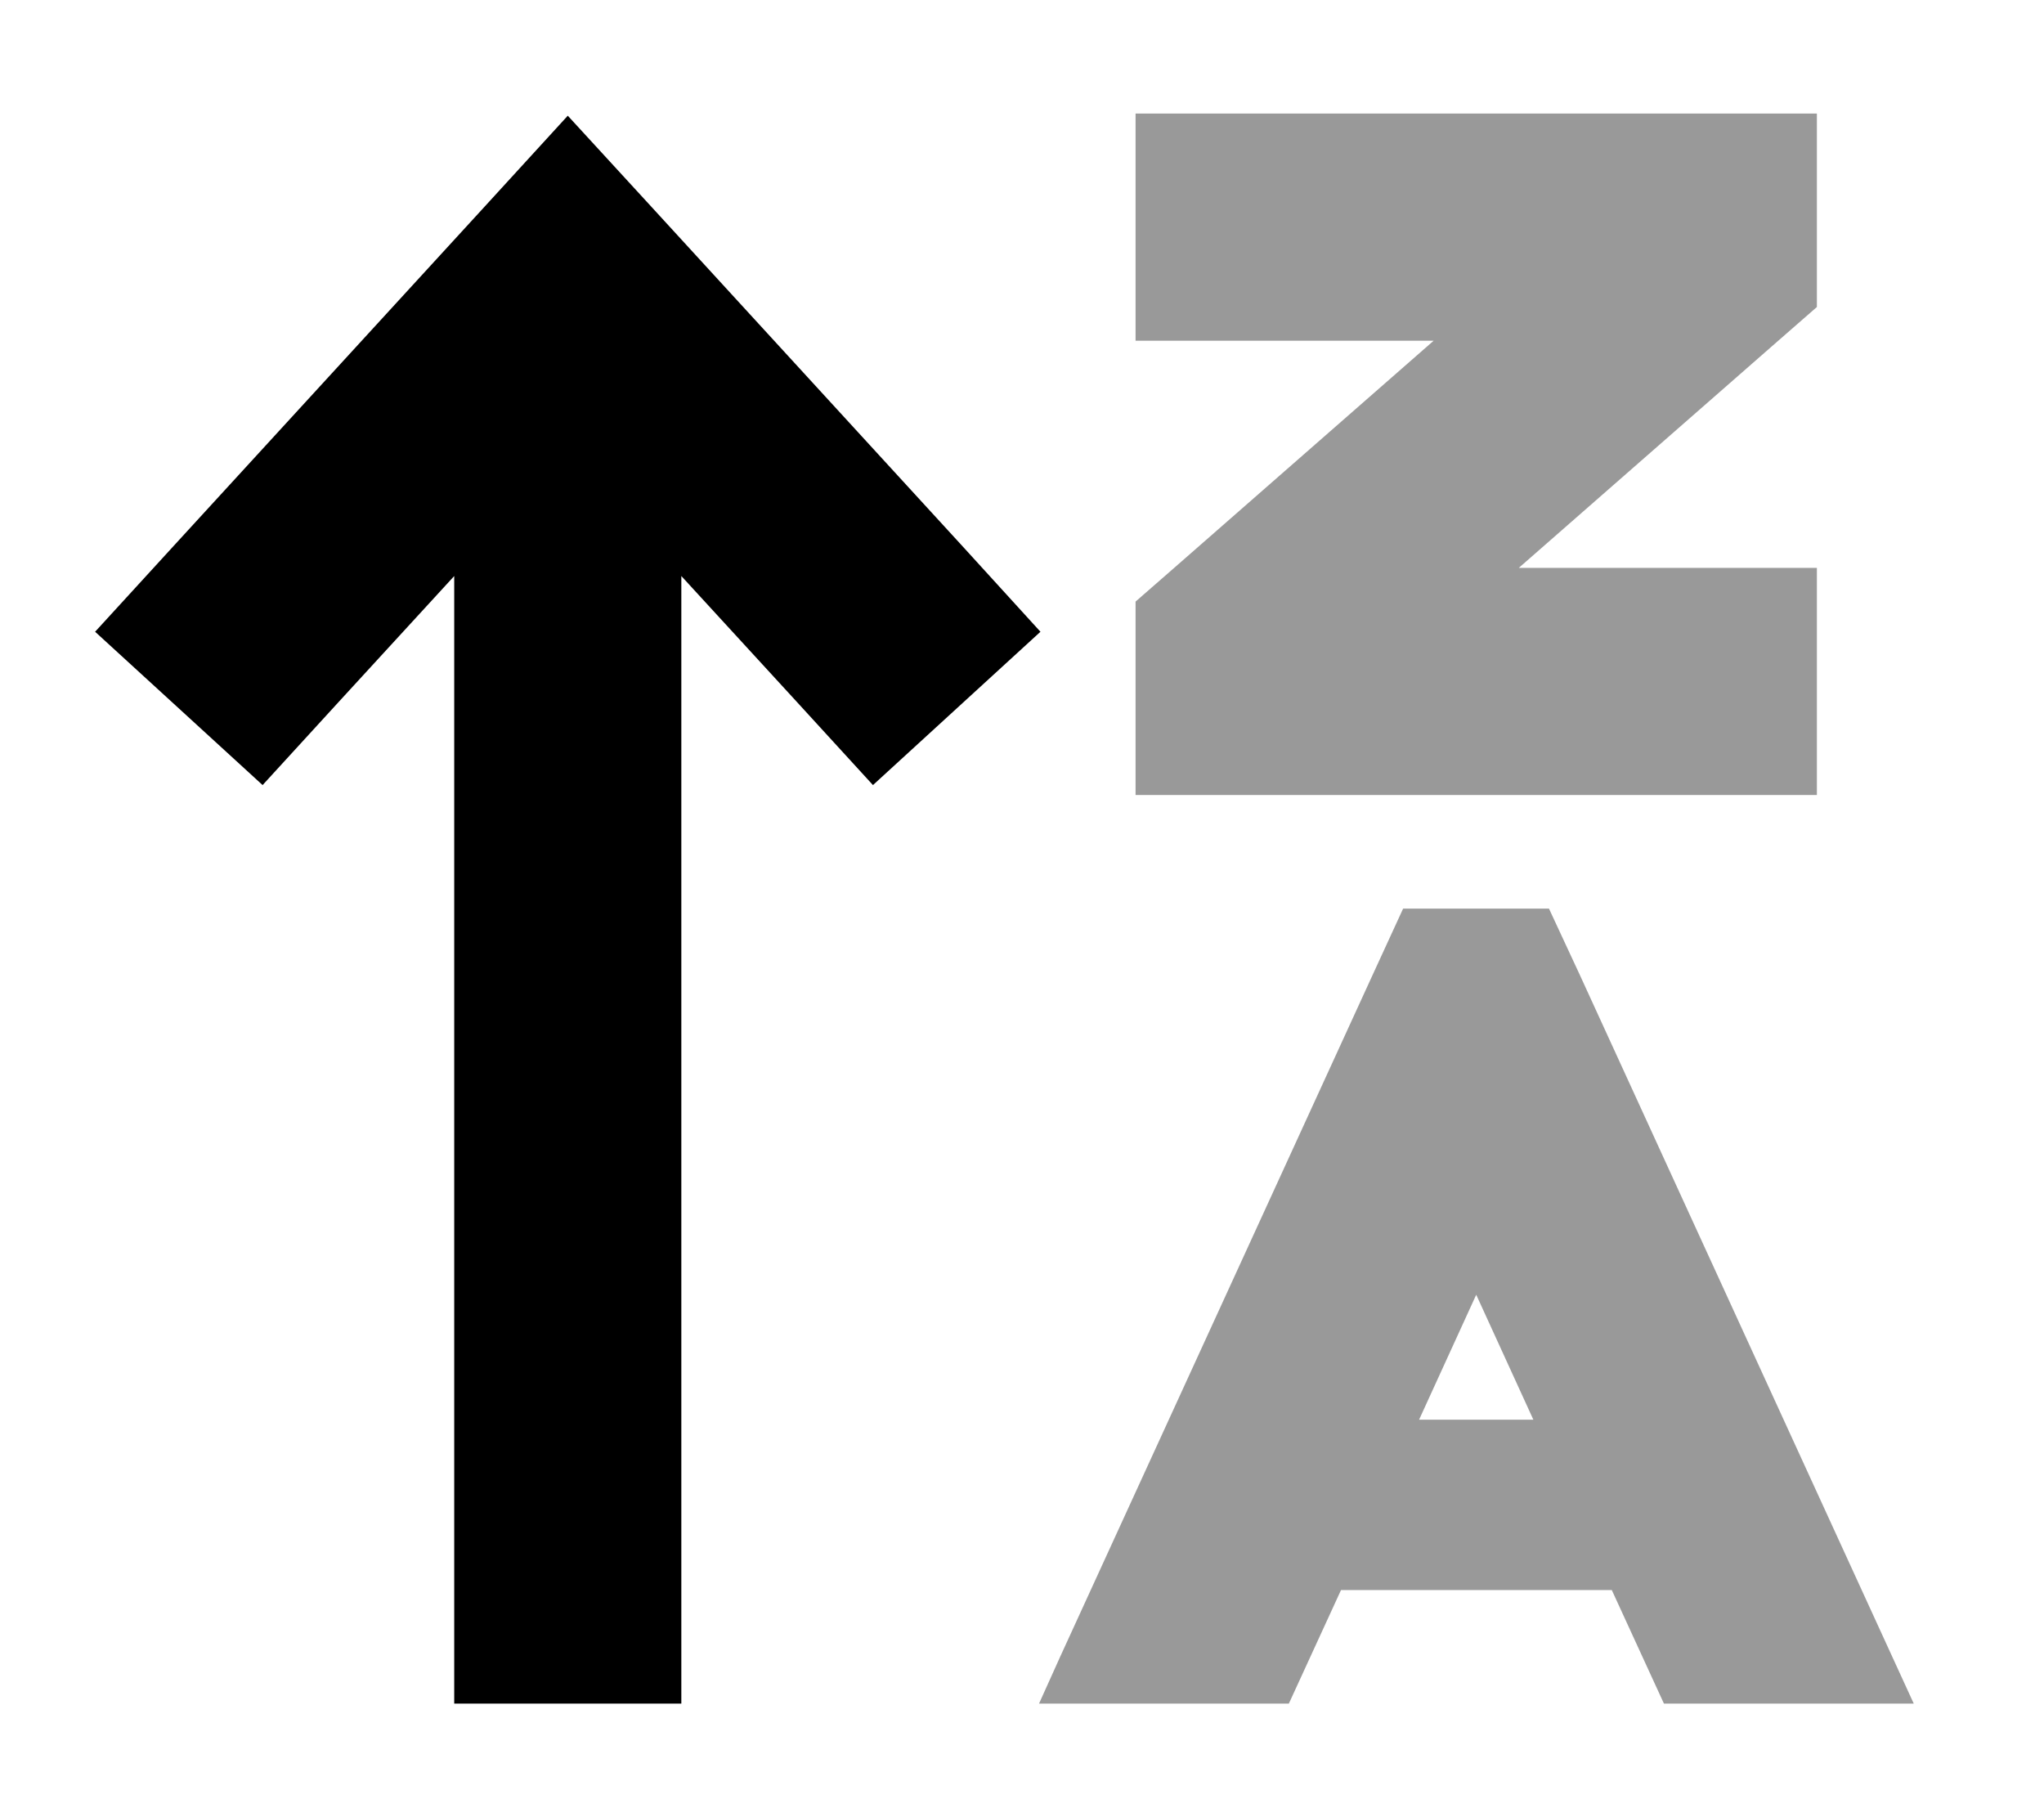 <svg xmlns="http://www.w3.org/2000/svg" viewBox="0 0 576 512"><defs><style>.fa-secondary{opacity:.4}</style></defs><path class="fa-secondary" d="M292.8 480l70.4 0 14.7-32 76.3 0 14.7 32 70.4 0-6.1-13.3-88-192L436.5 256l-41.1 0-8.6 18.7-88 192L292.8 480zM320 32l0 64 32 0 52 0-73 63.9L320 169.5l0 14.5 0 8 0 32 32 0 128 0 32 0 0-64-32 0-52 0 73-63.9L512 86.5 512 72l0-8 0-32-32 0L352 32l-32 0zm79.9 368L416 364.8 432.1 400l-32.3 0z"/><path class="fa-primary" d="M160 32.6l23.6 25.7 88 96L293.2 178 246 221.2l-21.6-23.6L192 162.3 192 448l0 32-64 0 0-32 0-285.7L95.6 197.6 74 221.2 26.8 178l21.6-23.6 88-96L160 32.6z"/></svg>
